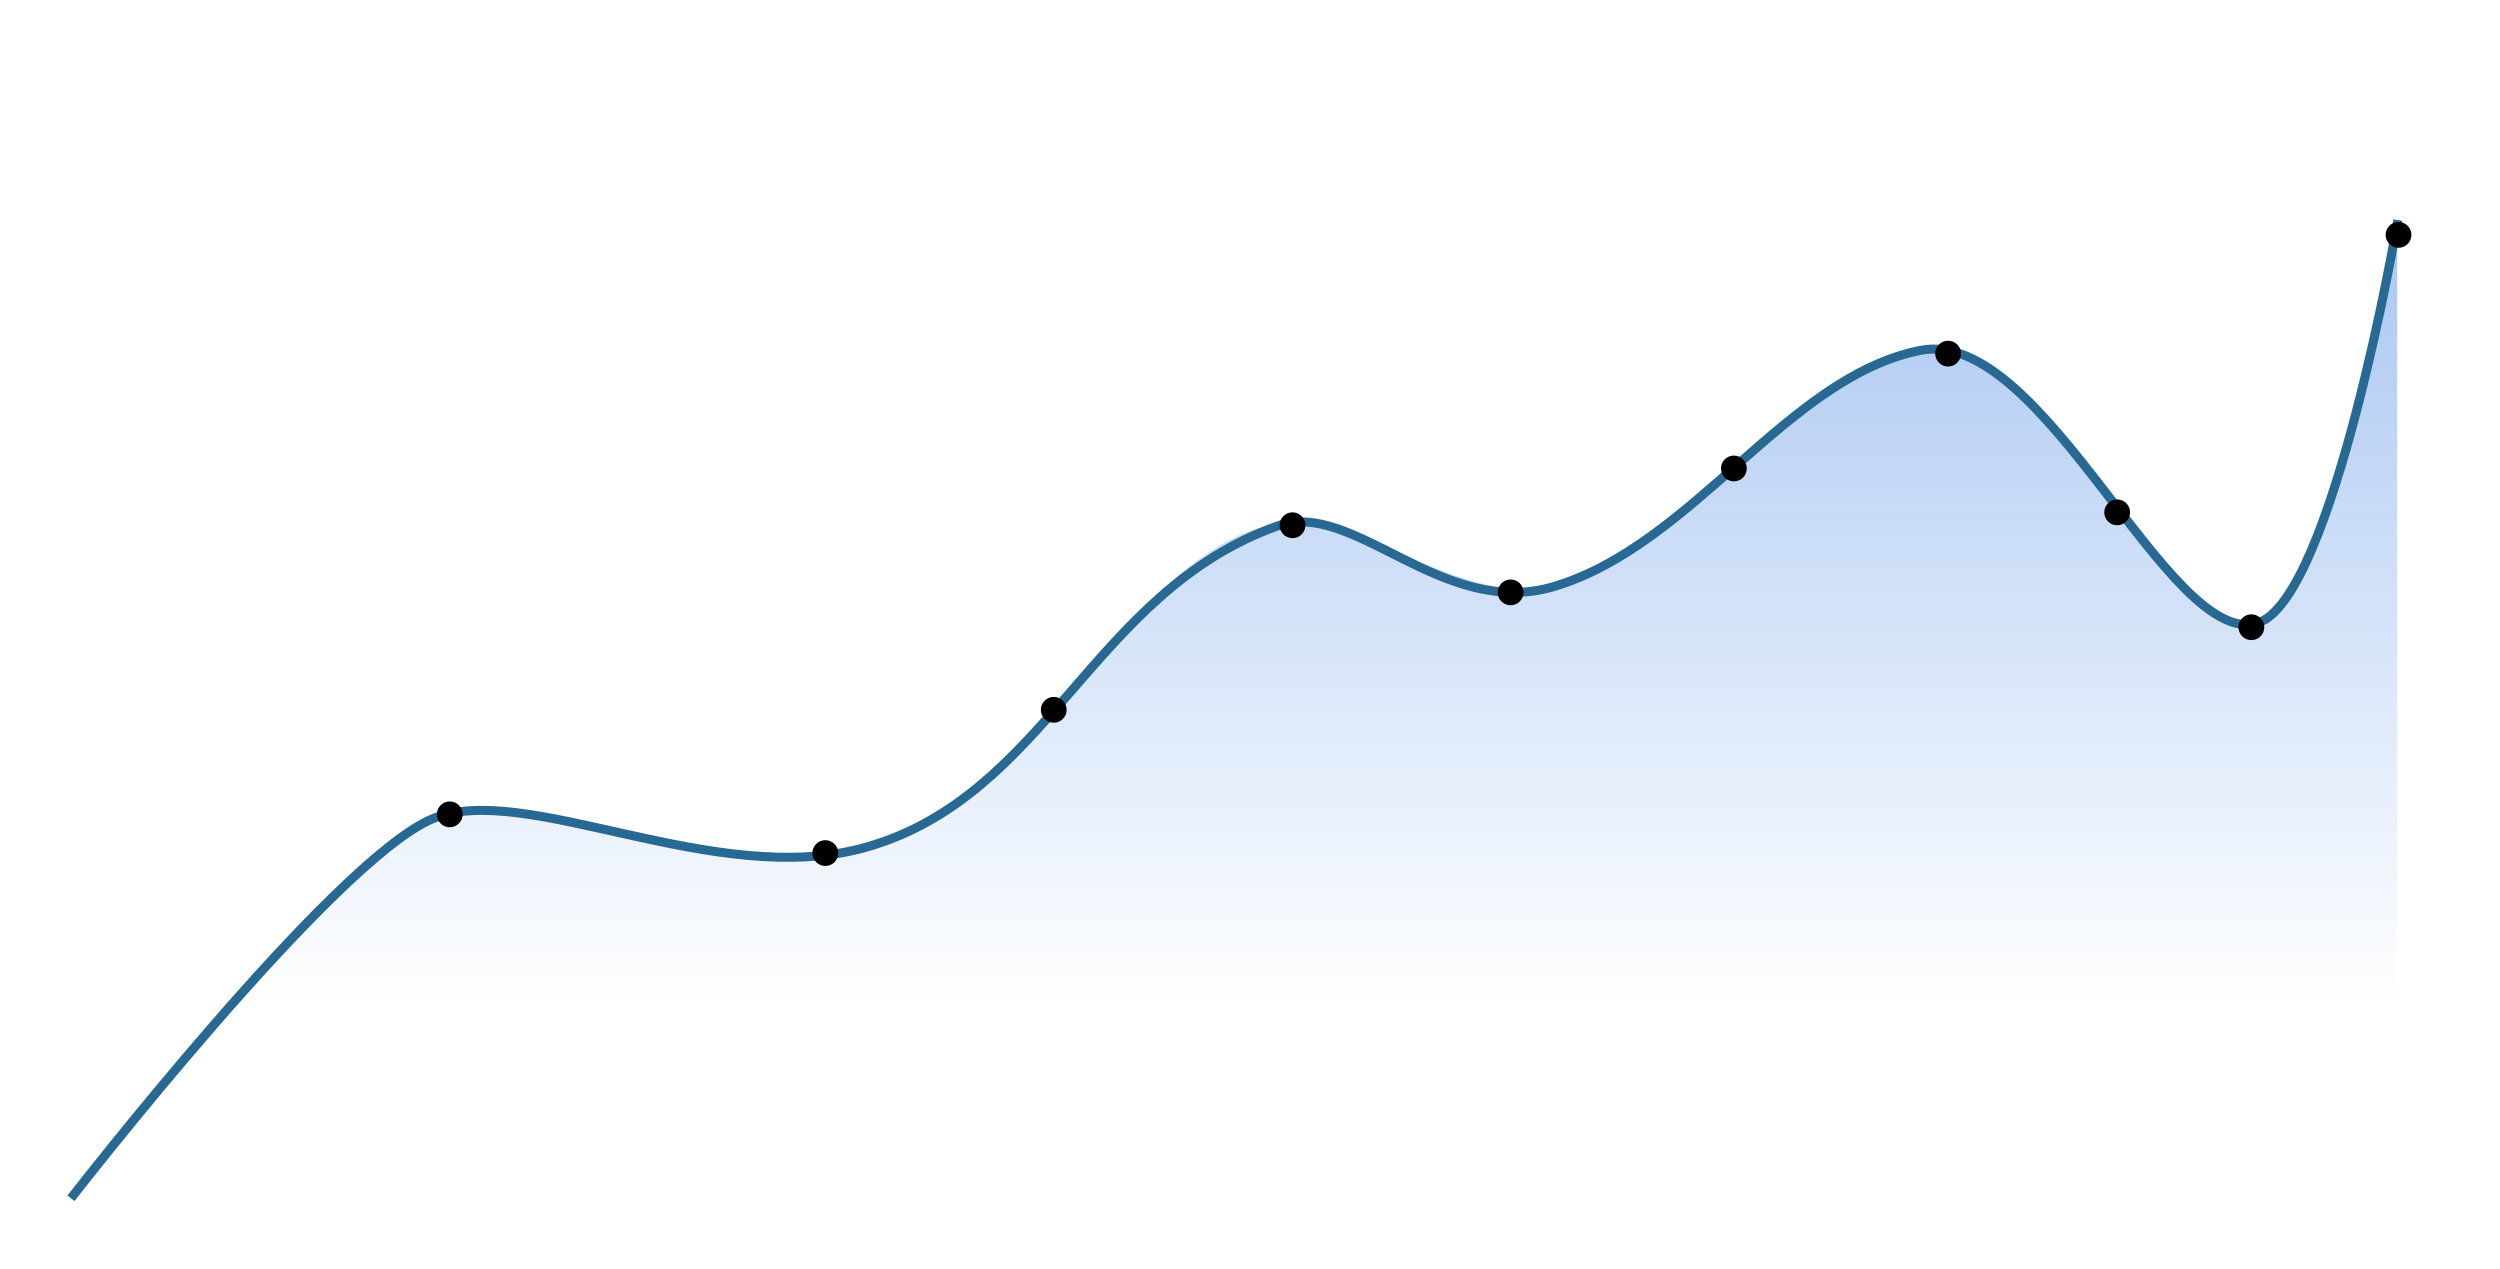 <svg xmlns="http://www.w3.org/2000/svg" viewBox="0 0 1937.14 983"><defs><linearGradient id="Gradient" x1="0" x2="0" y1="0" y2="1"><stop offset="0%" stop-color="#aac7f230"/><stop offset="80%" stop-color="#aac7f205" stop-opacity="0"/></linearGradient></defs><g id="Layer_2" data-name="Layer 2"><g id="Layer_1-2" data-name="Layer 1"><path fill="url(#Gradient)" d="M1857.5 928H54.5S244.74 698.38 312 647.5c84.24-63.72 225.31 56.64 386 1 87.08-30.15 181.5-210.72 276.13-238.93 66.95-20 163.53 63.26 229.87 44.93 103.25-28.53 174.52-157.25 265-180.13 121.48-30.7 205.28 223.31 275 207.13 59-13.69 113.5-300 113.5-300Z"/><path d="M4 928h1926" class="cls-2"/><path d="M0 787h1926M4 646h1926M11.14 492.66h1926M11.14 492.66h1926M11 212h1926M11 352h1926M4 65h1926" class="cls-3"/><path d="M54.5 0v983" class="cls-2"/><path fill="none" stroke="#27699310" stroke-miterlimit="10" stroke-width="7" d="M55 928.5s203-261.62 280-294c71.8-30.18 219.12 55.16 336 22 141-40 175.08-197.77 319-249 59-21 127.24 72.82 214 47 108.13-32.17 180.79-162.57 284-183 96-19 193 234 262 211 58-19.32 108-312 108-312"/><circle cx="348.5" cy="631" r="10" class="cls-5"/><circle cx="639.5" cy="661" r="10" class="cls-5"/><circle cx="1001.5" cy="407" r="10" class="cls-5"/><circle cx="816.5" cy="550" r="10" class="cls-5"/><circle cx="1170.5" cy="459" r="10" class="cls-5"/><circle cx="1343.5" cy="363" r="10" class="cls-5"/><circle cx="1509.5" cy="274" r="10" class="cls-5"/><circle cx="1640.5" cy="397" r="10" class="cls-5"/><circle cx="1744.5" cy="486" r="10" class="cls-5"/><circle cx="1858.5" cy="182" r="10" class="cls-5"/></g></g></svg>